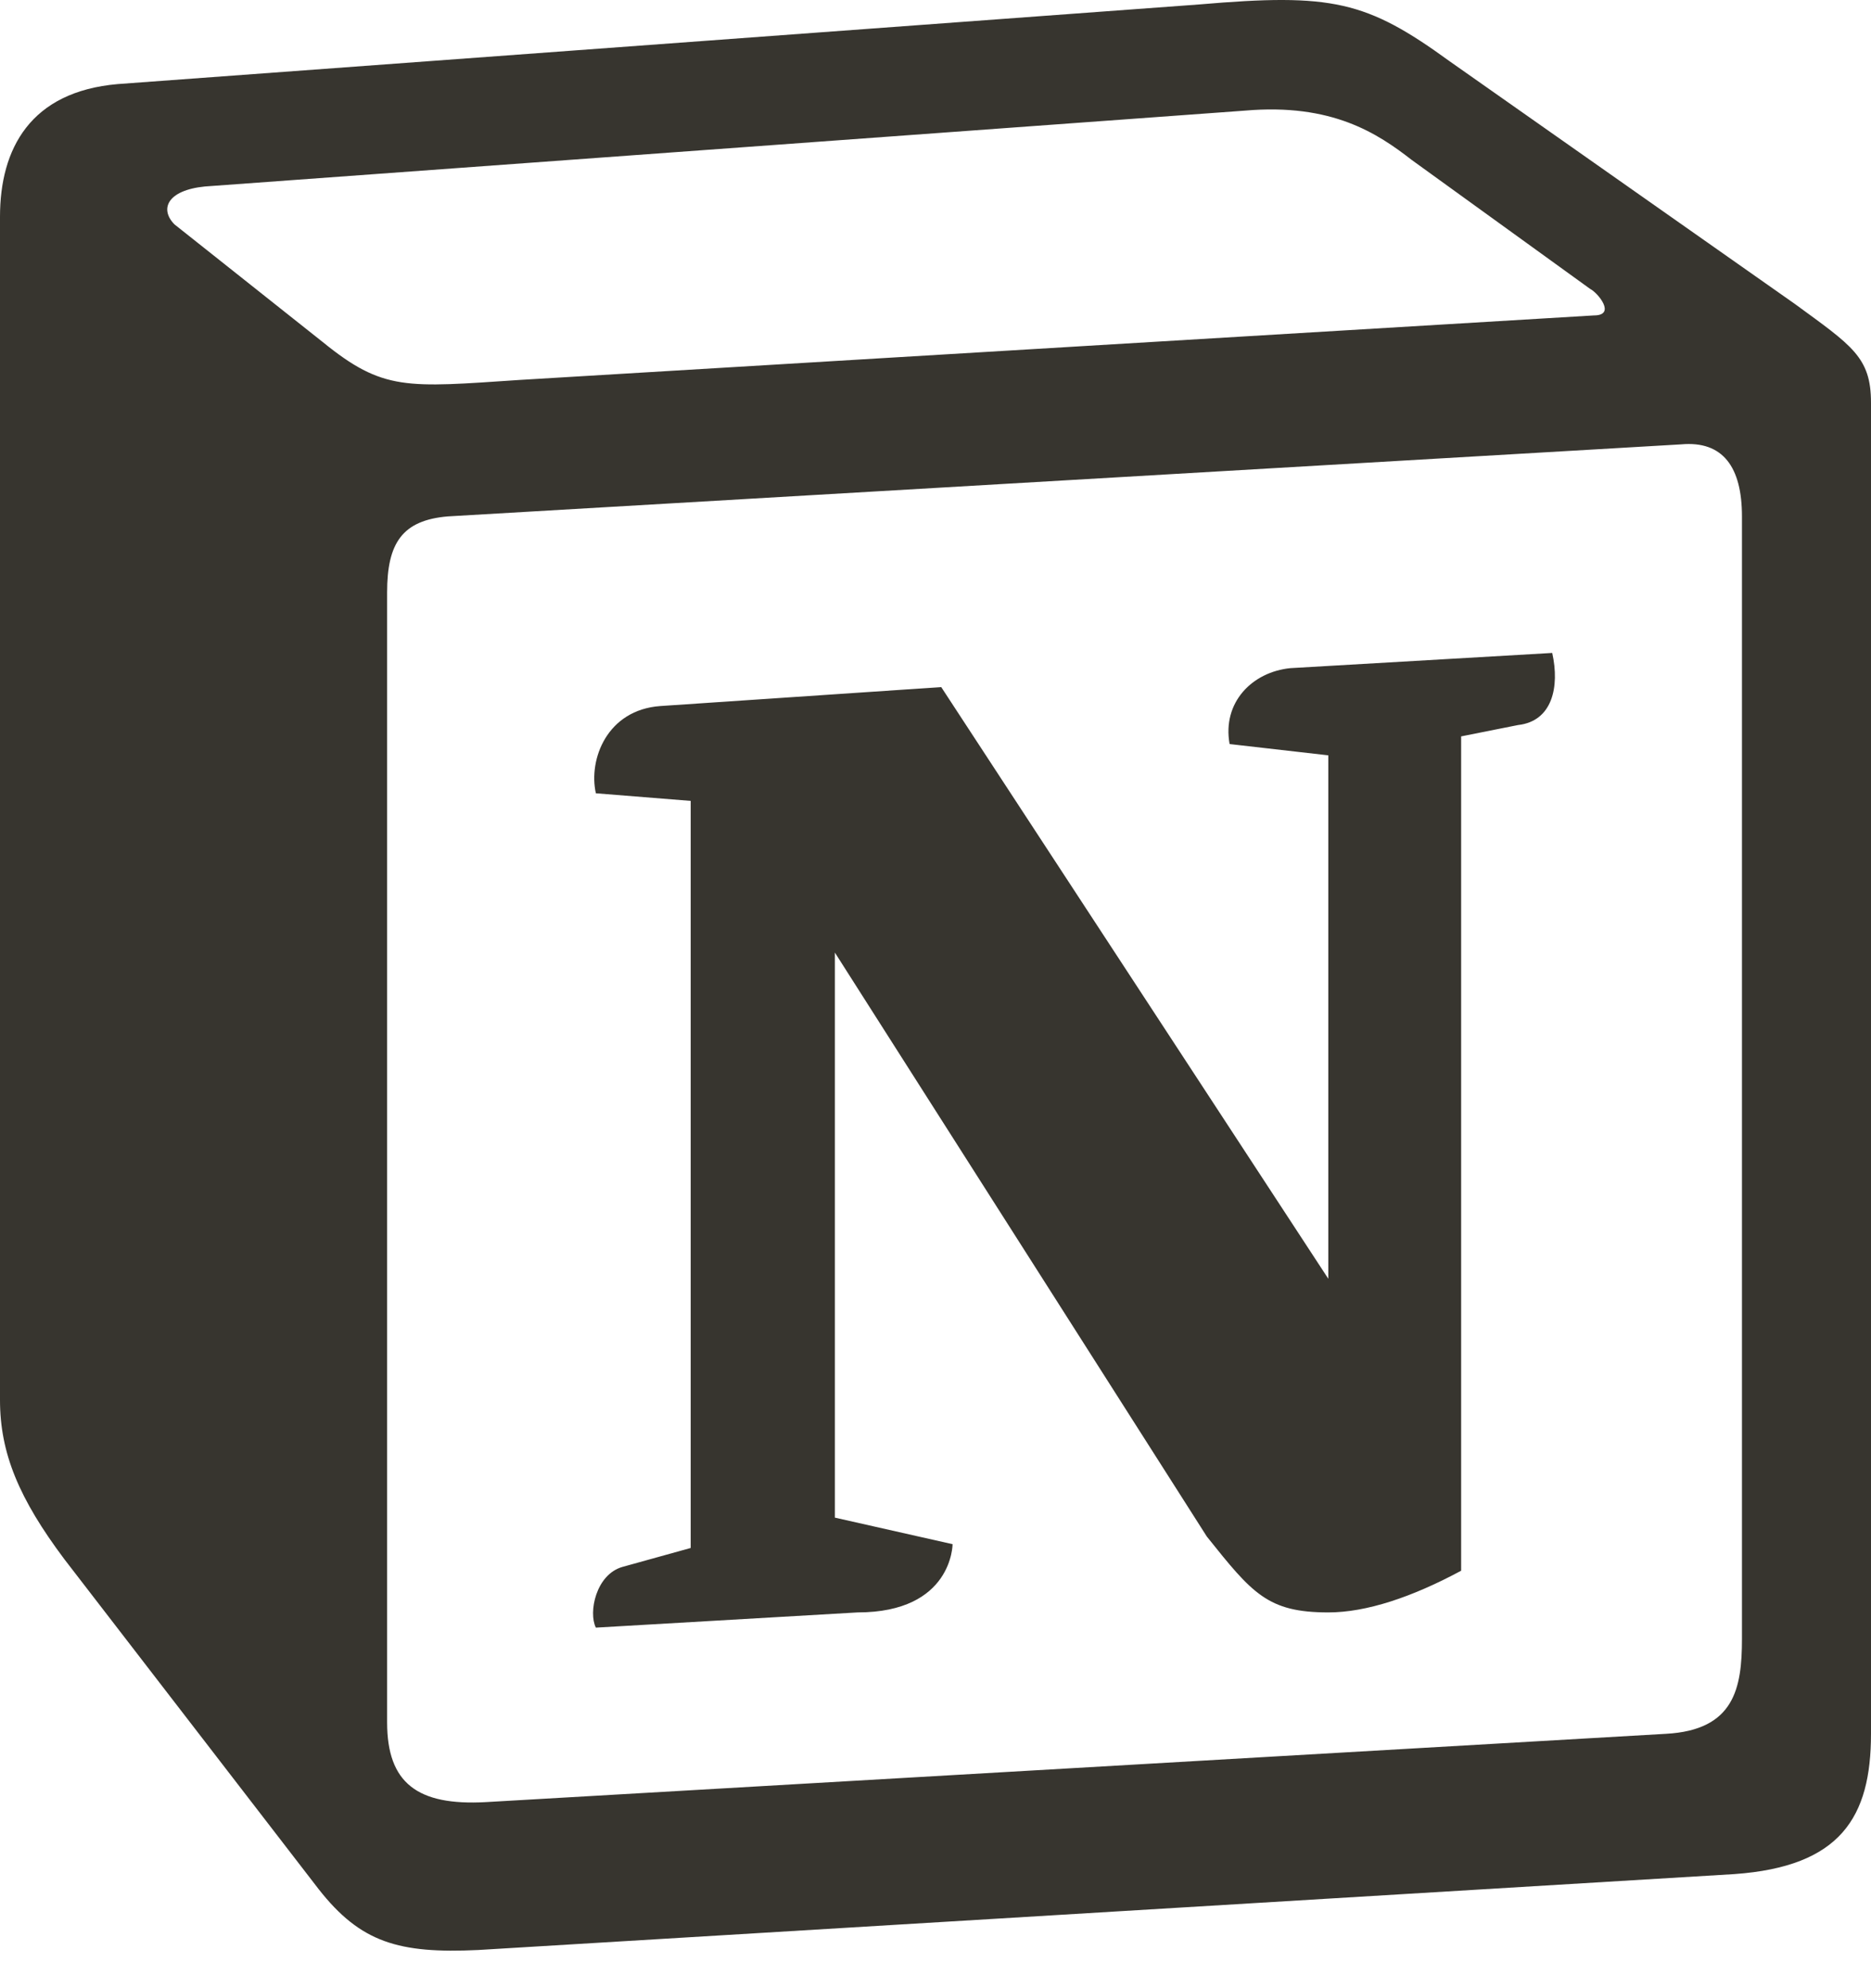 <?xml version="1.0" encoding="UTF-8"?>
<svg width="32px" height="34px" viewBox="0 0 32 34" version="1.1" xmlns="http://www.w3.org/2000/svg" xmlns:xlink="http://www.w3.org/1999/xlink">
    <title>notion</title>
    <g id="Wesbite" stroke="none" stroke-width="1" fill="none" fill-rule="evenodd">
        <g id="Artboard-Copy" transform="translate(-1178, -1703)" fill="#37352F">
            <g id="Group-16" transform="translate(134, 1280)">
                <g id="Group-15" transform="translate(75, 67)">
                    <g id="Group-14" transform="translate(548, 56)">
                        <g id="Group-13" transform="translate(275, 300)">
                            <g id="notion" transform="translate(146, 0)">
                                <path d="M5.518,5.848 C6.556,6.691 6.945,6.627 8.893,6.497 L27.261,5.394 C27.65,5.394 27.326,5.005 27.197,4.941 L24.146,2.736 C23.562,2.282 22.783,1.762 21.29,1.892 L3.505,3.189 C2.856,3.254 2.727,3.578 2.985,3.838 L5.518,5.848 Z M6.621,10.129 L6.621,29.455 C6.621,30.494 7.14,30.882 8.308,30.818 L28.494,29.65 C29.663,29.586 29.793,28.871 29.793,28.027 L29.793,8.831 C29.793,7.989 29.469,7.535 28.754,7.599 L7.659,8.831 C6.88,8.897 6.621,9.286 6.621,10.129 Z M26.548,11.166 C26.678,11.75 26.548,12.334 25.963,12.399 L24.99,12.593 L24.99,26.861 C24.146,27.315 23.367,27.574 22.718,27.574 C21.68,27.574 21.419,27.25 20.641,26.277 L14.279,16.29 L14.279,25.953 L16.292,26.407 C16.292,26.407 16.292,27.574 14.668,27.574 L10.191,27.834 C10.061,27.574 10.191,26.926 10.645,26.796 L11.813,26.472 L11.813,13.696 L10.191,13.566 C10.061,12.982 10.385,12.139 11.294,12.074 L16.098,11.75 L22.718,21.868 L22.718,12.917 L21.03,12.724 C20.901,12.009 21.419,11.491 22.069,11.426 L26.548,11.166 Z M2.012,1.438 L20.511,0.076 C22.783,-0.119 23.368,0.012 24.795,1.049 L30.701,5.2 C31.675,5.913 32,6.108 32,6.886 L32,29.65 C32,31.077 31.48,31.92 29.663,32.049 L8.18,33.347 C6.816,33.412 6.166,33.217 5.452,32.309 L1.103,26.667 C0.324,25.628 0,24.851 0,23.942 L0,3.707 C0,2.541 0.52,1.568 2.012,1.438 Z" id="Shape"></path>
                            </g>
                        </g>
                    </g>
                </g>
            </g>
        </g>
    </g>
</svg>
